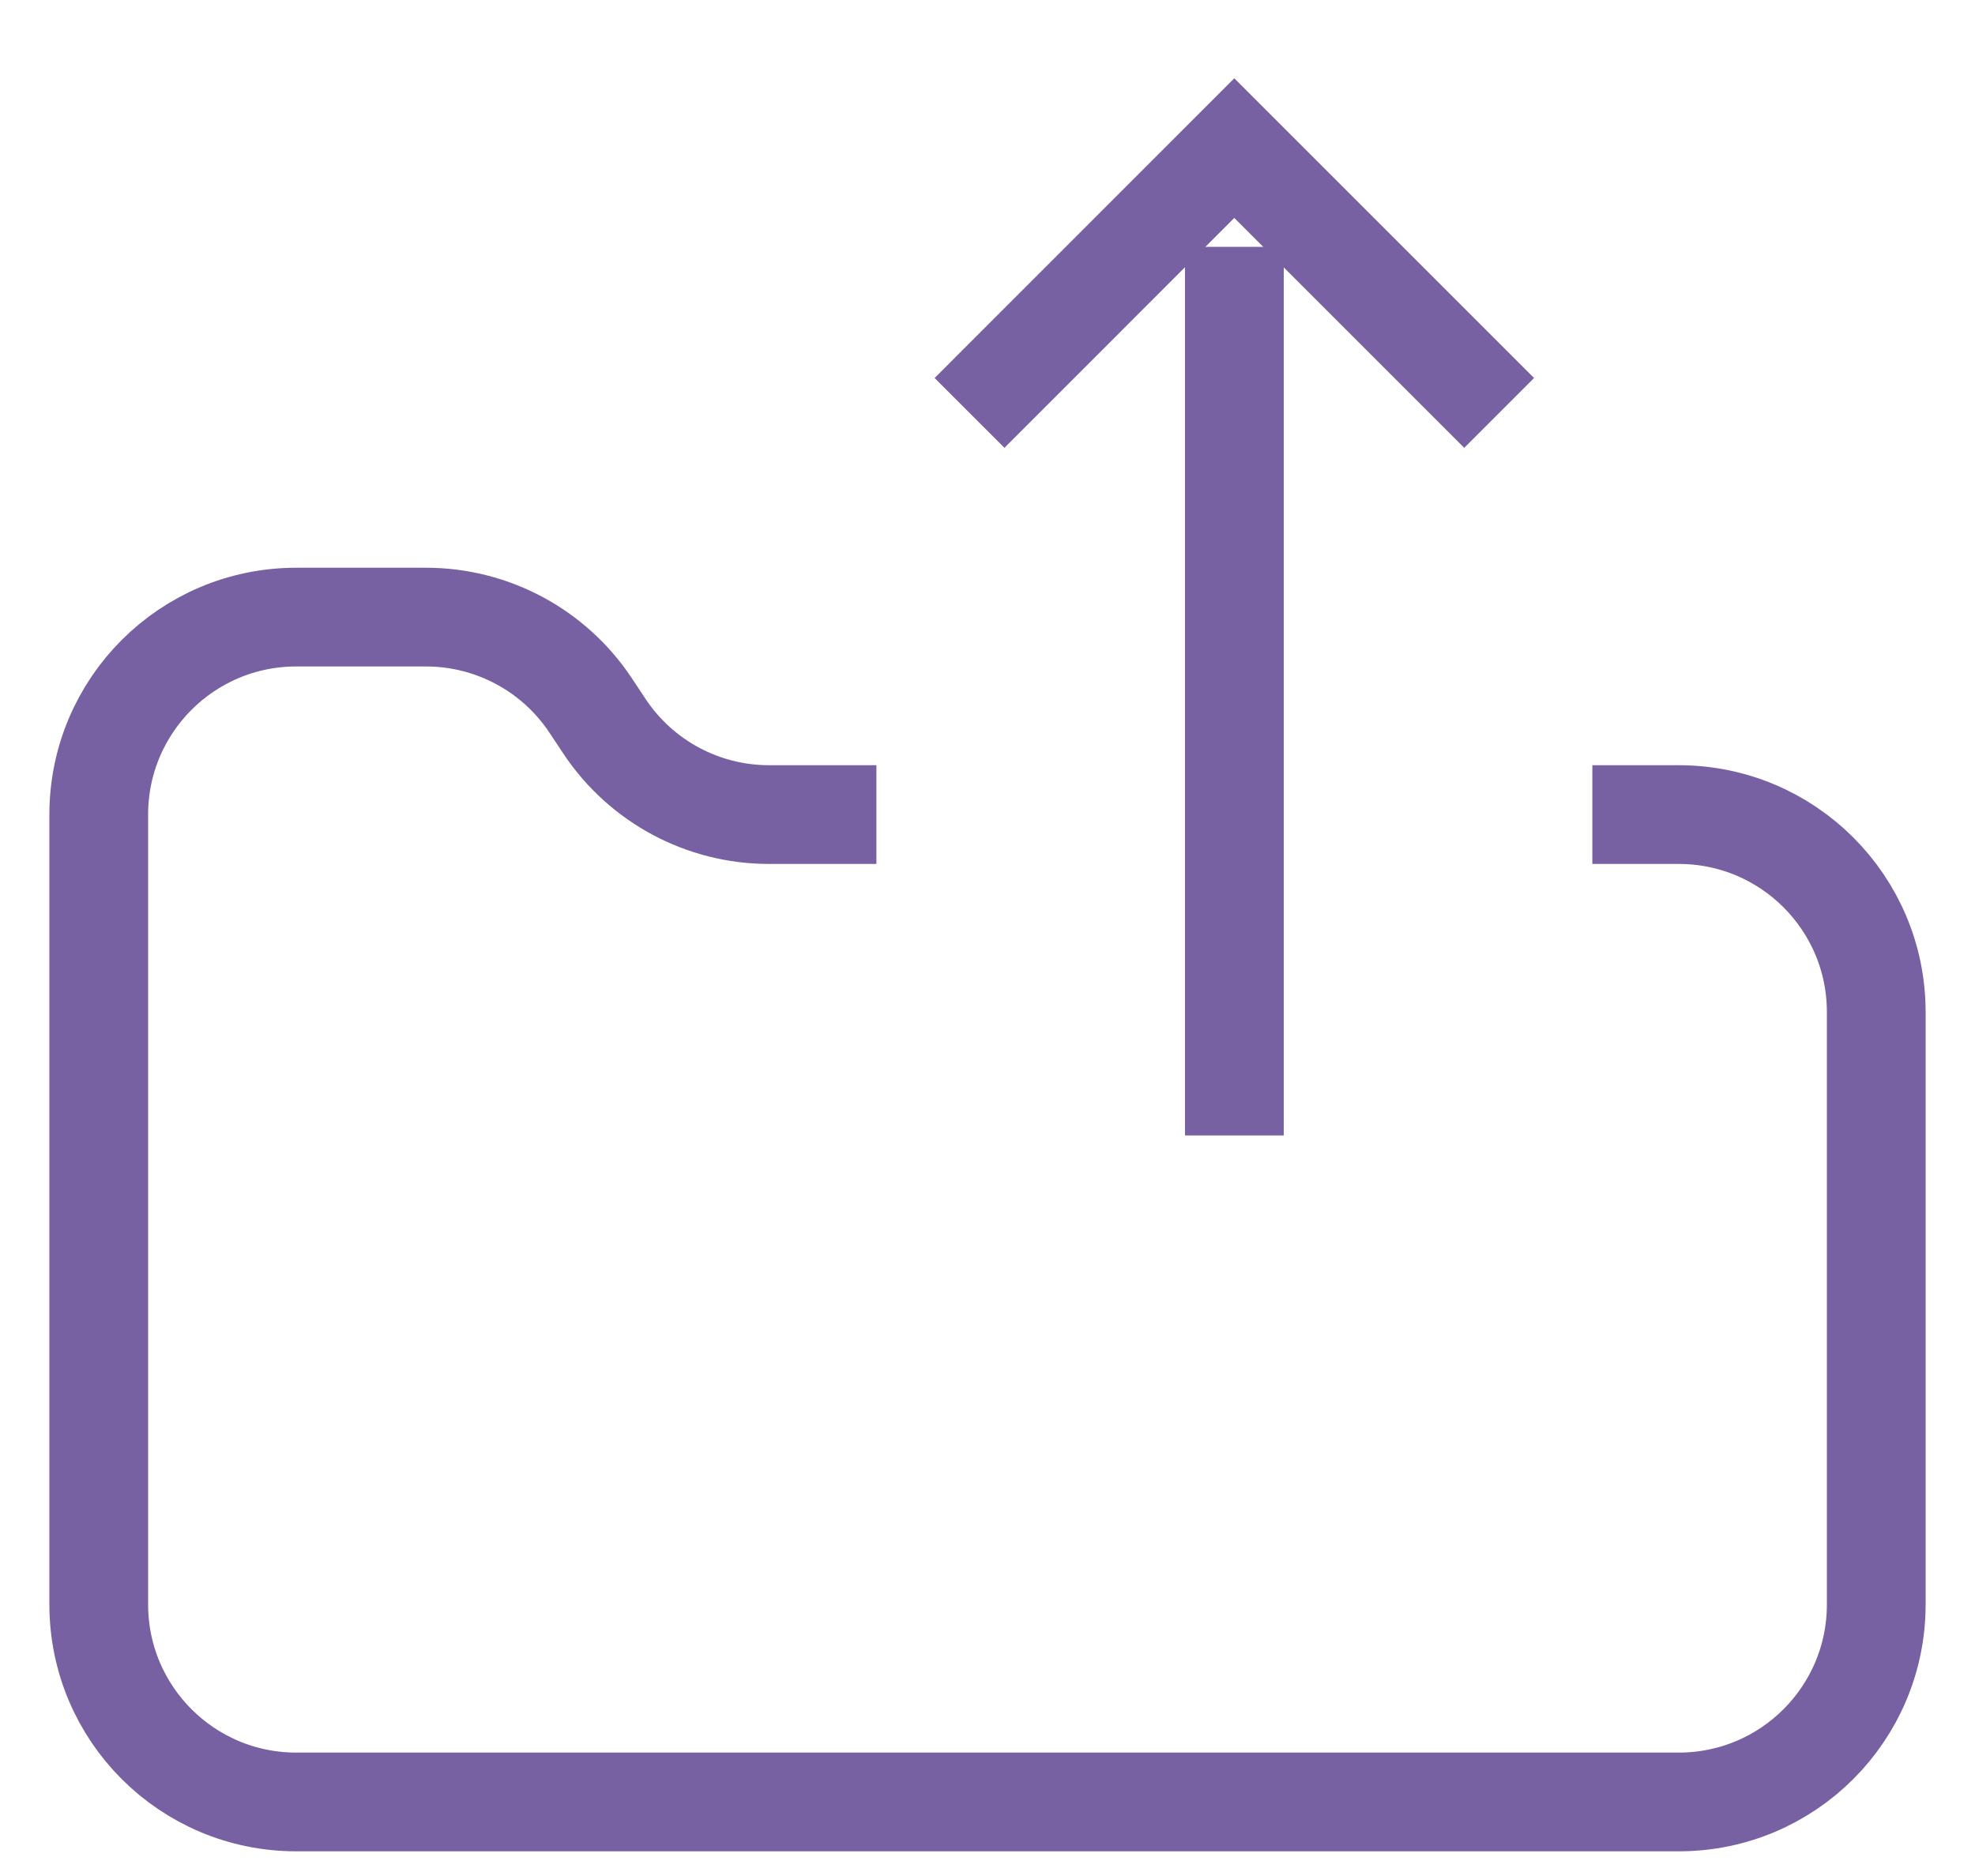 <svg  width="20" height="19" viewBox="0 0 20 19" fill="none" xmlns="http://www.w3.org/2000/svg">
    <path d="M16.125 8.25H17C18.105 8.25 19 9.145 19 10.25V16.25C19 17.355 18.105 18.25 17 18.25H3C1.895 18.25 1 17.355 1 16.25V8.25C1 7.145 1.895 6.25 3 6.25H4.314C4.984 6.25 5.609 6.585 5.98 7.143L6.122 7.357C6.493 7.915 7.118 8.25 7.788 8.25H8.875" stroke="#7861A2" strokeWidth="1.5" strokeLinecap="round" />
    <line x1="12.5" y1="11.5" x2="12.5" y2="2.5" stroke="#7861A2" strokeWidth="1.5" strokeLinecap="round" />
    <path d="M15.181 4.182L12.499 1.5L9.818 4.182" stroke="#7861A2" strokeWidth="1.5" strokeLinecap="round" strokeLinejoin="round" />
</svg>